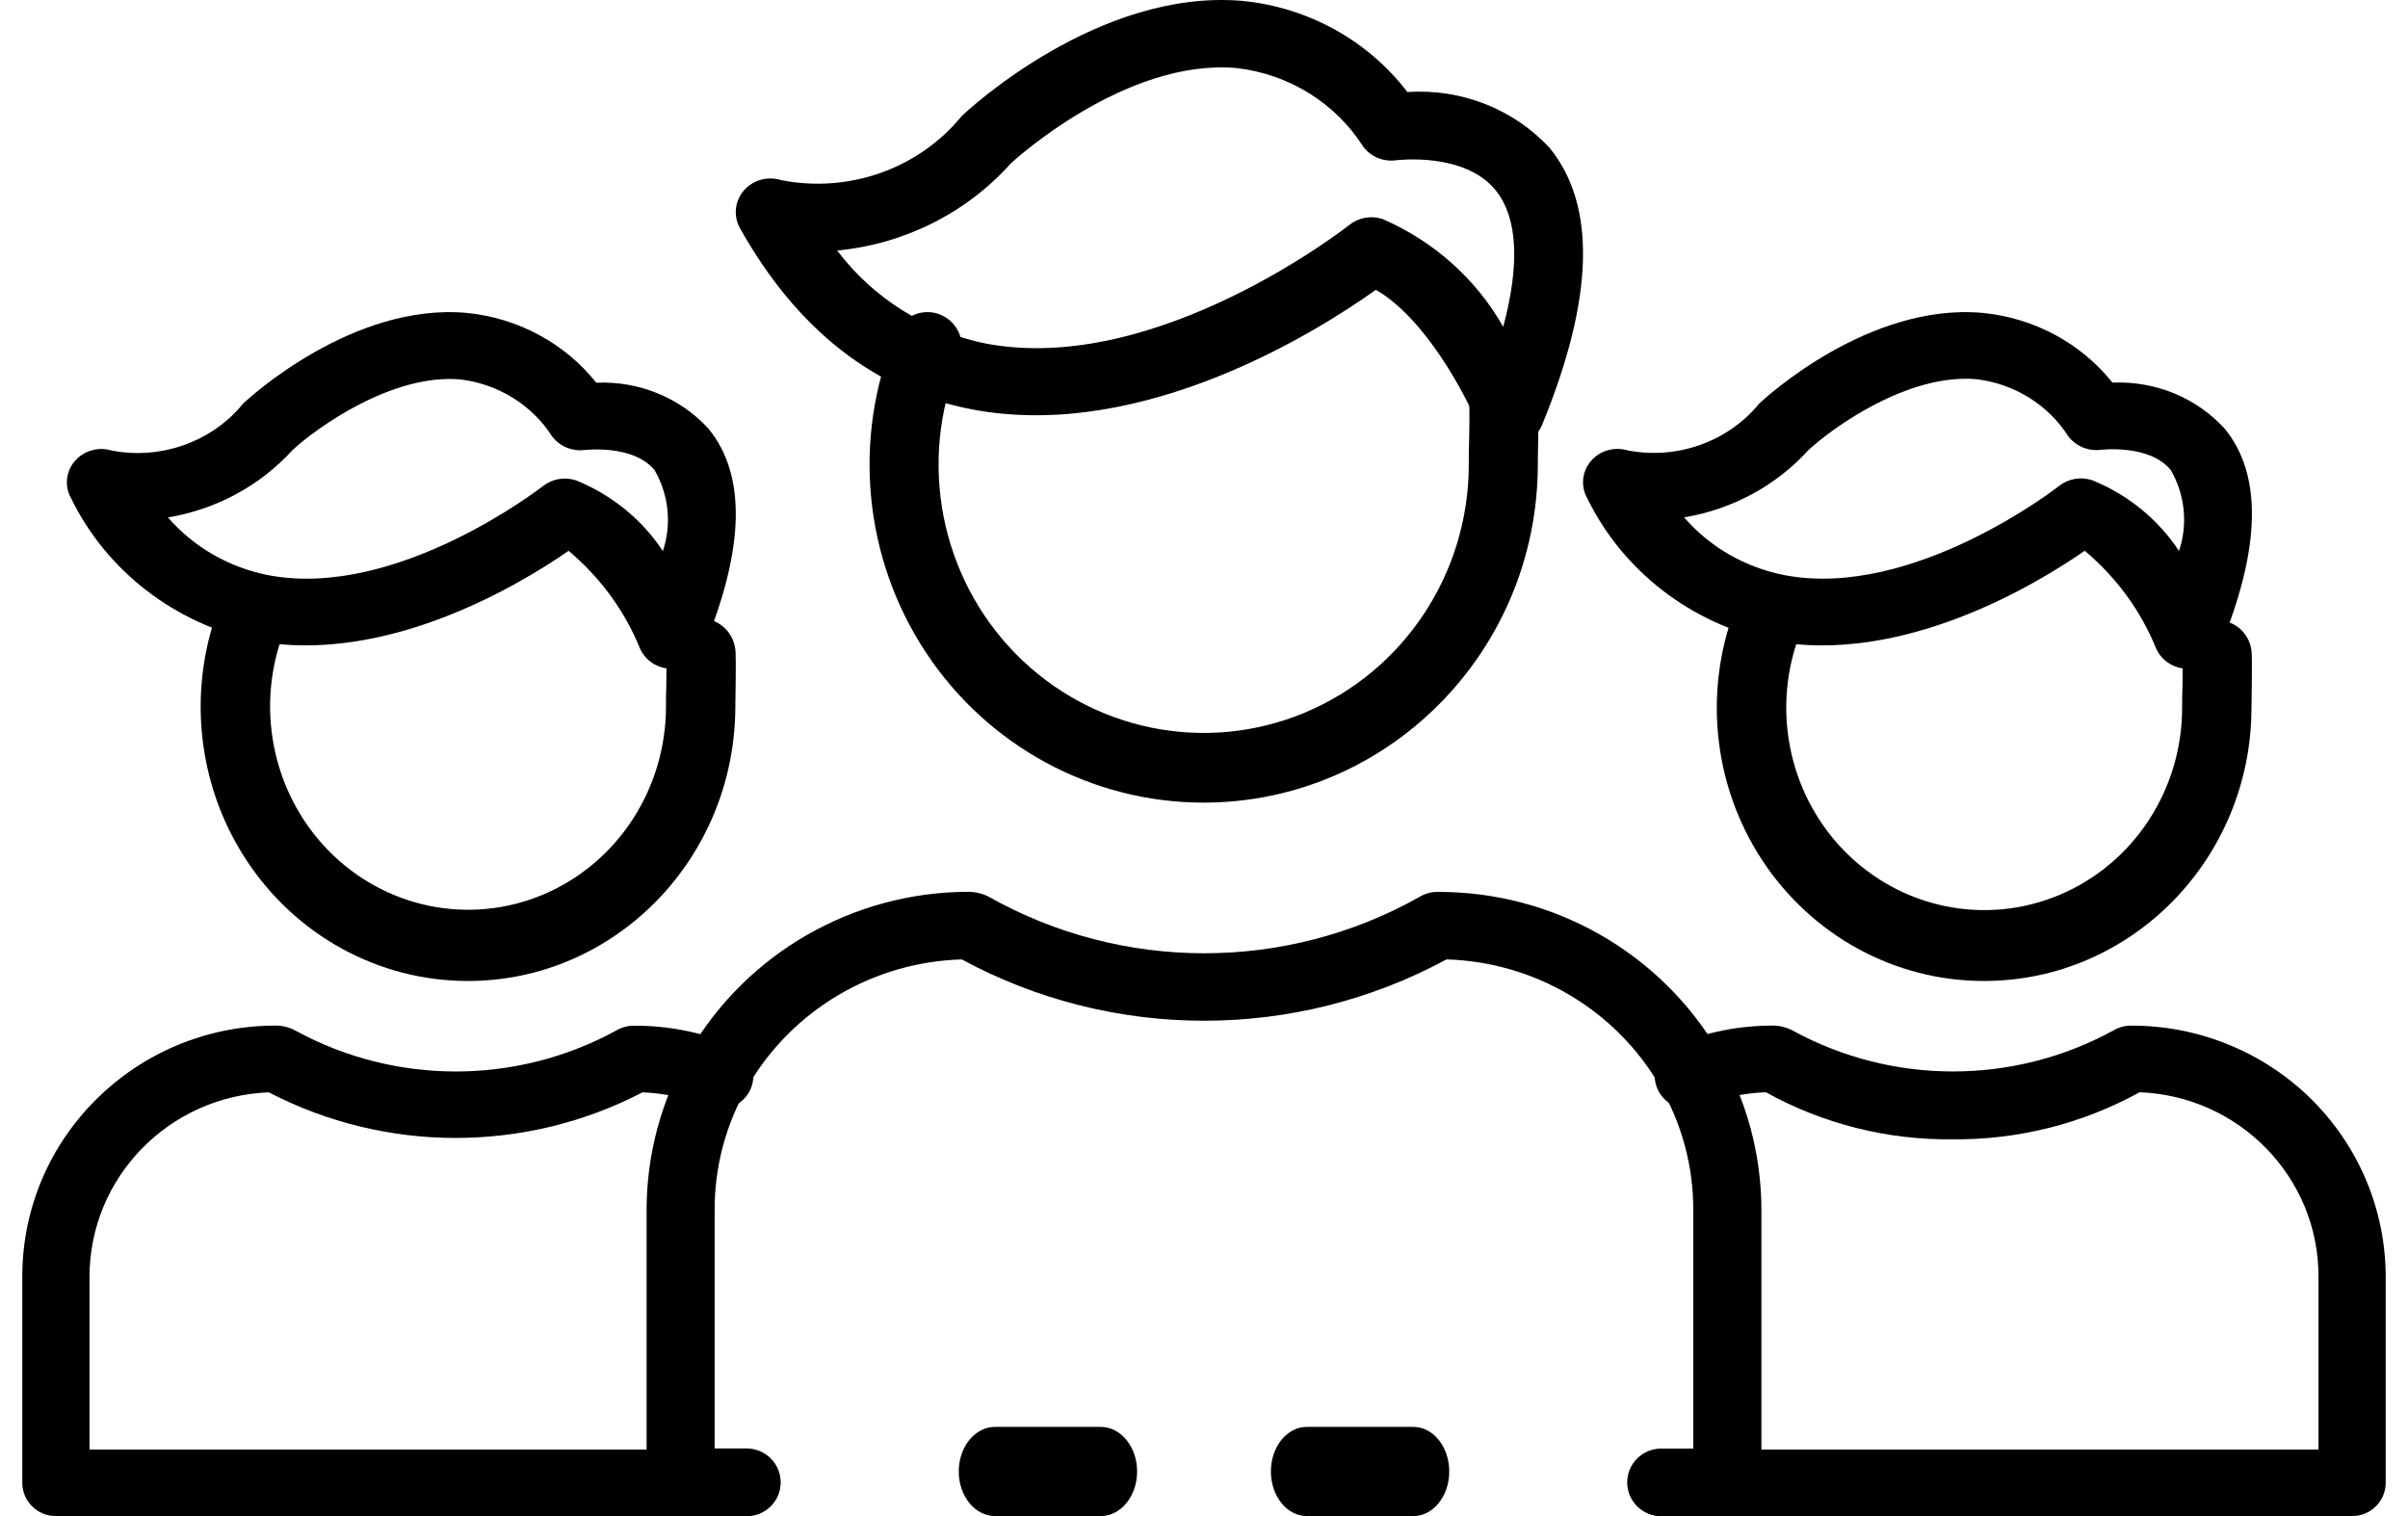 <?xml version="1.0" encoding="UTF-8"?>
<svg width="54px" height="34px" viewBox="0 0 54 34" version="1.1" xmlns="http://www.w3.org/2000/svg" xmlns:xlink="http://www.w3.org/1999/xlink">
    <!-- Generator: Sketch 60.1 (88133) - https://sketch.com -->
    <title>4245221</title>
    <desc>Created with Sketch.</desc>
    <g id="Page-1" stroke="none" stroke-width="1" fill="none" fill-rule="evenodd">
        <g id="3-criteria" transform="translate(-241, -365)" fill="#000000" fill-rule="nonzero">
            <g id="4245221" transform="translate(241, 365)">
                <path d="M24.685,34 L22.315,34 C21.865,34 21.5,33.552 21.5,33 C21.5,32.448 21.865,32 22.315,32 L24.685,32 C25.135,32 25.5,32.448 25.5,33 C25.5,33.552 25.135,34 24.685,34 Z" id="Path"></path>
                <path d="M38.735,34 L37.254,34 C36.833,34 36.491,33.661 36.491,33.243 C36.491,32.825 36.833,32.486 37.254,32.486 L37.972,32.486 L37.972,27.155 C37.978,26.17 37.719,25.201 37.22,24.348 C36.229,22.646 34.419,21.574 32.438,21.516 C29.05,23.35 24.955,23.35 21.567,21.516 C19.586,21.574 17.775,22.643 16.779,24.345 C16.279,25.198 16.02,26.167 16.026,27.154 L16.026,32.484 L16.743,32.484 C17.165,32.484 17.506,32.823 17.506,33.241 C17.506,33.659 17.165,33.998 16.743,33.998 L15.263,33.998 C14.842,33.998 14.5,33.659 14.5,33.241 L14.5,27.155 C14.497,25.903 14.827,24.672 15.458,23.587 C16.75,21.371 19.134,20.004 21.715,20 C21.874,20 22.031,20.038 22.173,20.111 C25.17,21.801 28.842,21.801 31.839,20.111 C31.959,20.039 32.096,20.001 32.236,20.002 C34.834,19.993 37.239,21.361 38.543,23.59 C39.173,24.675 39.503,25.905 39.5,27.157 L39.5,33.244 C39.5,33.445 39.419,33.638 39.275,33.78 C39.132,33.921 38.937,34.001 38.735,34 Z" id="Path"></path>
                <path d="M31.695,34 L29.305,34 C28.86,34 28.5,33.552 28.5,33 C28.5,32.448 28.86,32 29.305,32 L31.695,32 C32.14,32 32.5,32.448 32.5,33 C32.5,33.552 32.14,34 31.695,34 Z" id="Path"></path>
                <path d="M52.746,34 L37.254,34 C36.837,34 36.5,33.666 36.5,33.254 C36.5,32.842 36.837,32.508 37.254,32.508 L51.993,32.508 L51.993,28.623 C51.992,26.405 50.222,24.583 47.982,24.495 C46.7,25.201 45.254,25.565 43.787,25.551 C42.322,25.568 40.878,25.204 39.6,24.495 C39.105,24.513 38.618,24.619 38.161,24.807 C37.911,24.914 37.623,24.88 37.406,24.718 C37.189,24.556 37.077,24.29 37.114,24.023 C37.15,23.757 37.329,23.53 37.581,23.43 C38.268,23.146 39.004,23 39.748,23 C39.905,22.999 40.061,23.038 40.2,23.111 C42.438,24.335 45.153,24.335 47.391,23.111 C47.509,23.04 47.645,23.002 47.784,23.001 C49.295,22.996 50.747,23.585 51.82,24.639 C52.892,25.694 53.496,27.127 53.5,28.623 L53.5,33.254 C53.5,33.666 53.163,34 52.746,34 Z" id="Path"></path>
                <path d="M16.746,34 L1.254,34 C0.837,34 0.5,33.666 0.5,33.254 L0.5,28.623 C0.501,25.521 3.04,23.005 6.174,23 C6.332,22.999 6.488,23.038 6.626,23.113 C8.863,24.335 11.578,24.335 13.815,23.113 C13.934,23.041 14.07,23.003 14.209,23.003 C14.967,22.998 15.719,23.145 16.42,23.433 C16.673,23.533 16.851,23.76 16.888,24.026 C16.924,24.293 16.812,24.559 16.595,24.721 C16.379,24.883 16.09,24.917 15.841,24.81 C15.386,24.622 14.901,24.516 14.409,24.497 C11.785,25.861 8.652,25.861 6.028,24.497 C3.787,24.584 2.014,26.404 2.007,28.623 L2.007,32.508 L16.746,32.508 C17.163,32.508 17.5,32.842 17.5,33.254 C17.5,33.666 17.163,34 16.746,34 Z" id="Path"></path>
                <path d="M26.993,18 C24.488,18.001 22.148,16.734 20.758,14.624 C19.368,12.514 19.113,9.84 20.077,7.499 C20.179,7.234 20.414,7.046 20.692,7.007 C20.97,6.968 21.247,7.085 21.416,7.311 C21.585,7.538 21.62,7.839 21.507,8.099 C20.58,10.347 21.082,12.938 22.779,14.664 C24.477,16.39 27.034,16.911 29.258,15.983 C31.483,15.054 32.935,12.861 32.938,10.425 C32.938,10.228 32.938,10.033 32.946,9.845 C32.952,9.553 32.957,9.264 32.946,8.963 C32.936,8.683 33.075,8.419 33.31,8.271 C33.545,8.123 33.84,8.113 34.084,8.244 C34.328,8.376 34.484,8.63 34.494,8.91 C34.505,9.24 34.499,9.556 34.494,9.876 C34.49,10.057 34.486,10.239 34.486,10.424 C34.478,14.609 31.126,17.997 26.993,18 Z" id="Path"></path>
                <path d="M33.863,10 C33.546,10 33.261,9.813 33.143,9.527 C32.866,8.854 31.961,7.135 30.854,6.499 C29.614,7.386 25.653,9.913 21.802,9.182 C19.627,8.769 17.874,7.401 16.595,5.119 C16.443,4.848 16.476,4.515 16.677,4.277 C16.879,4.039 17.209,3.944 17.511,4.038 C19.032,4.341 20.599,3.787 21.566,2.604 C21.721,2.453 24.652,-0.265 27.871,0.021 C29.341,0.168 30.679,0.909 31.561,2.064 C32.769,1.981 33.949,2.446 34.757,3.325 C35.803,4.615 35.744,6.701 34.582,9.527 C34.464,9.813 34.179,10 33.863,10 L33.863,10 Z M18.776,5.621 C19.583,6.69 20.766,7.432 22.099,7.703 C25.942,8.439 30.22,5.076 30.263,5.042 C30.471,4.876 30.753,4.828 31.007,4.913 C32.154,5.41 33.103,6.258 33.71,7.329 C34.087,5.923 34.033,4.881 33.545,4.273 C32.841,3.398 31.325,3.594 31.31,3.594 C31.024,3.634 30.739,3.516 30.57,3.287 C29.948,2.31 28.904,1.662 27.732,1.526 C25.22,1.304 22.695,3.64 22.671,3.661 C21.677,4.774 20.283,5.474 18.776,5.618 L18.776,5.621 Z" id="Shape"></path>
                <path d="M44.496,22 C42.491,22.003 40.618,20.979 39.506,19.273 C38.393,17.567 38.19,15.404 38.964,13.512 C39.065,13.242 39.301,13.048 39.582,13.008 C39.862,12.967 40.142,13.086 40.312,13.317 C40.483,13.549 40.516,13.857 40.4,14.121 C39.708,15.816 40.083,17.771 41.35,19.073 C42.617,20.375 44.527,20.768 46.188,20.068 C47.849,19.368 48.933,17.713 48.935,15.876 C48.935,15.717 48.935,15.568 48.942,15.417 C48.946,15.191 48.951,14.969 48.942,14.736 C48.934,14.525 49.01,14.32 49.15,14.165 C49.291,14.011 49.486,13.921 49.692,13.913 C49.899,13.901 50.103,13.977 50.254,14.121 C50.406,14.266 50.494,14.468 50.496,14.681 C50.505,14.943 50.496,15.195 50.496,15.449 C50.496,15.589 50.49,15.731 50.49,15.876 C50.484,19.258 47.803,21.997 44.496,22 L44.496,22 Z" id="Path"></path>
                <path d="M49.063,14.998 C48.748,14.998 48.464,14.812 48.346,14.529 C48.003,13.69 47.455,12.943 46.751,12.352 C45.68,13.095 42.675,14.924 39.73,14.372 C37.915,13.982 36.388,12.801 35.595,11.174 C35.443,10.906 35.476,10.575 35.677,10.339 C35.878,10.103 36.208,10.01 36.509,10.103 C37.617,10.312 38.753,9.905 39.453,9.048 C39.582,8.927 41.901,6.788 44.46,7.017 C45.612,7.129 46.665,7.694 47.372,8.581 L47.372,8.581 C48.33,8.538 49.255,8.918 49.889,9.613 C50.74,10.652 50.701,12.306 49.779,14.531 C49.662,14.814 49.378,15 49.063,15 L49.063,14.998 Z M37.767,11.603 C38.345,12.272 39.143,12.73 40.027,12.9 C42.914,13.445 46.145,10.923 46.177,10.897 C46.385,10.733 46.666,10.685 46.919,10.77 C47.719,11.094 48.398,11.648 48.865,12.356 C49.066,11.753 49,11.096 48.681,10.543 C48.21,9.96 47.13,10.087 47.119,10.087 C46.835,10.125 46.552,10.008 46.382,9.784 C45.931,9.077 45.173,8.606 44.32,8.504 C42.774,8.37 41.081,9.606 40.556,10.093 C39.832,10.89 38.848,11.423 37.767,11.603 L37.767,11.603 Z" id="Shape"></path>
                <path d="M10.496,22 C8.491,22.003 6.618,20.974 5.506,19.26 C4.393,17.546 4.19,15.373 4.964,13.472 C5.136,13.078 5.582,12.896 5.971,13.061 C6.36,13.226 6.55,13.679 6.4,14.083 C5.708,15.787 6.083,17.751 7.35,19.059 C8.617,20.367 10.527,20.762 12.188,20.059 C13.849,19.355 14.933,17.693 14.935,15.847 C14.935,15.687 14.935,15.538 14.942,15.386 C14.942,15.159 14.951,14.935 14.942,14.701 C14.934,14.489 15.01,14.283 15.15,14.128 C15.291,13.973 15.486,13.882 15.692,13.875 C15.899,13.865 16.101,13.941 16.253,14.086 C16.404,14.231 16.492,14.433 16.496,14.646 C16.505,14.91 16.496,15.162 16.496,15.418 C16.496,15.559 16.49,15.702 16.49,15.847 C16.484,19.245 13.803,21.997 10.496,22 L10.496,22 Z" id="Path"></path>
                <path d="M15.063,14.998 C14.748,14.998 14.464,14.812 14.346,14.529 C14.003,13.69 13.456,12.944 12.751,12.353 C11.68,13.096 8.67,14.923 5.731,14.372 C3.915,13.982 2.388,12.802 1.595,11.176 C1.443,10.907 1.476,10.577 1.677,10.341 C1.878,10.105 2.208,10.012 2.509,10.105 C3.618,10.315 4.756,9.907 5.456,9.047 C5.584,8.926 7.906,6.788 10.463,7.017 C11.614,7.13 12.666,7.696 13.372,8.583 L13.372,8.583 C14.33,8.541 15.255,8.92 15.889,9.615 C16.74,10.654 16.701,12.307 15.779,14.531 C15.662,14.814 15.378,15 15.063,15 L15.063,14.998 Z M3.767,11.604 C4.345,12.273 5.143,12.73 6.027,12.901 C8.914,13.444 12.144,10.924 12.177,10.901 C12.385,10.737 12.666,10.689 12.919,10.773 C13.719,11.098 14.398,11.651 14.865,12.358 C15.066,11.756 14.999,11.1 14.681,10.547 C14.211,9.964 13.13,10.091 13.119,10.091 C12.834,10.128 12.552,10.012 12.382,9.788 C11.931,9.081 11.173,8.611 10.32,8.509 C8.782,8.375 7.08,9.61 6.556,10.097 C5.832,10.893 4.847,11.425 3.767,11.604 Z" id="Shape"></path>
            </g>
        </g>
    </g>
</svg>
